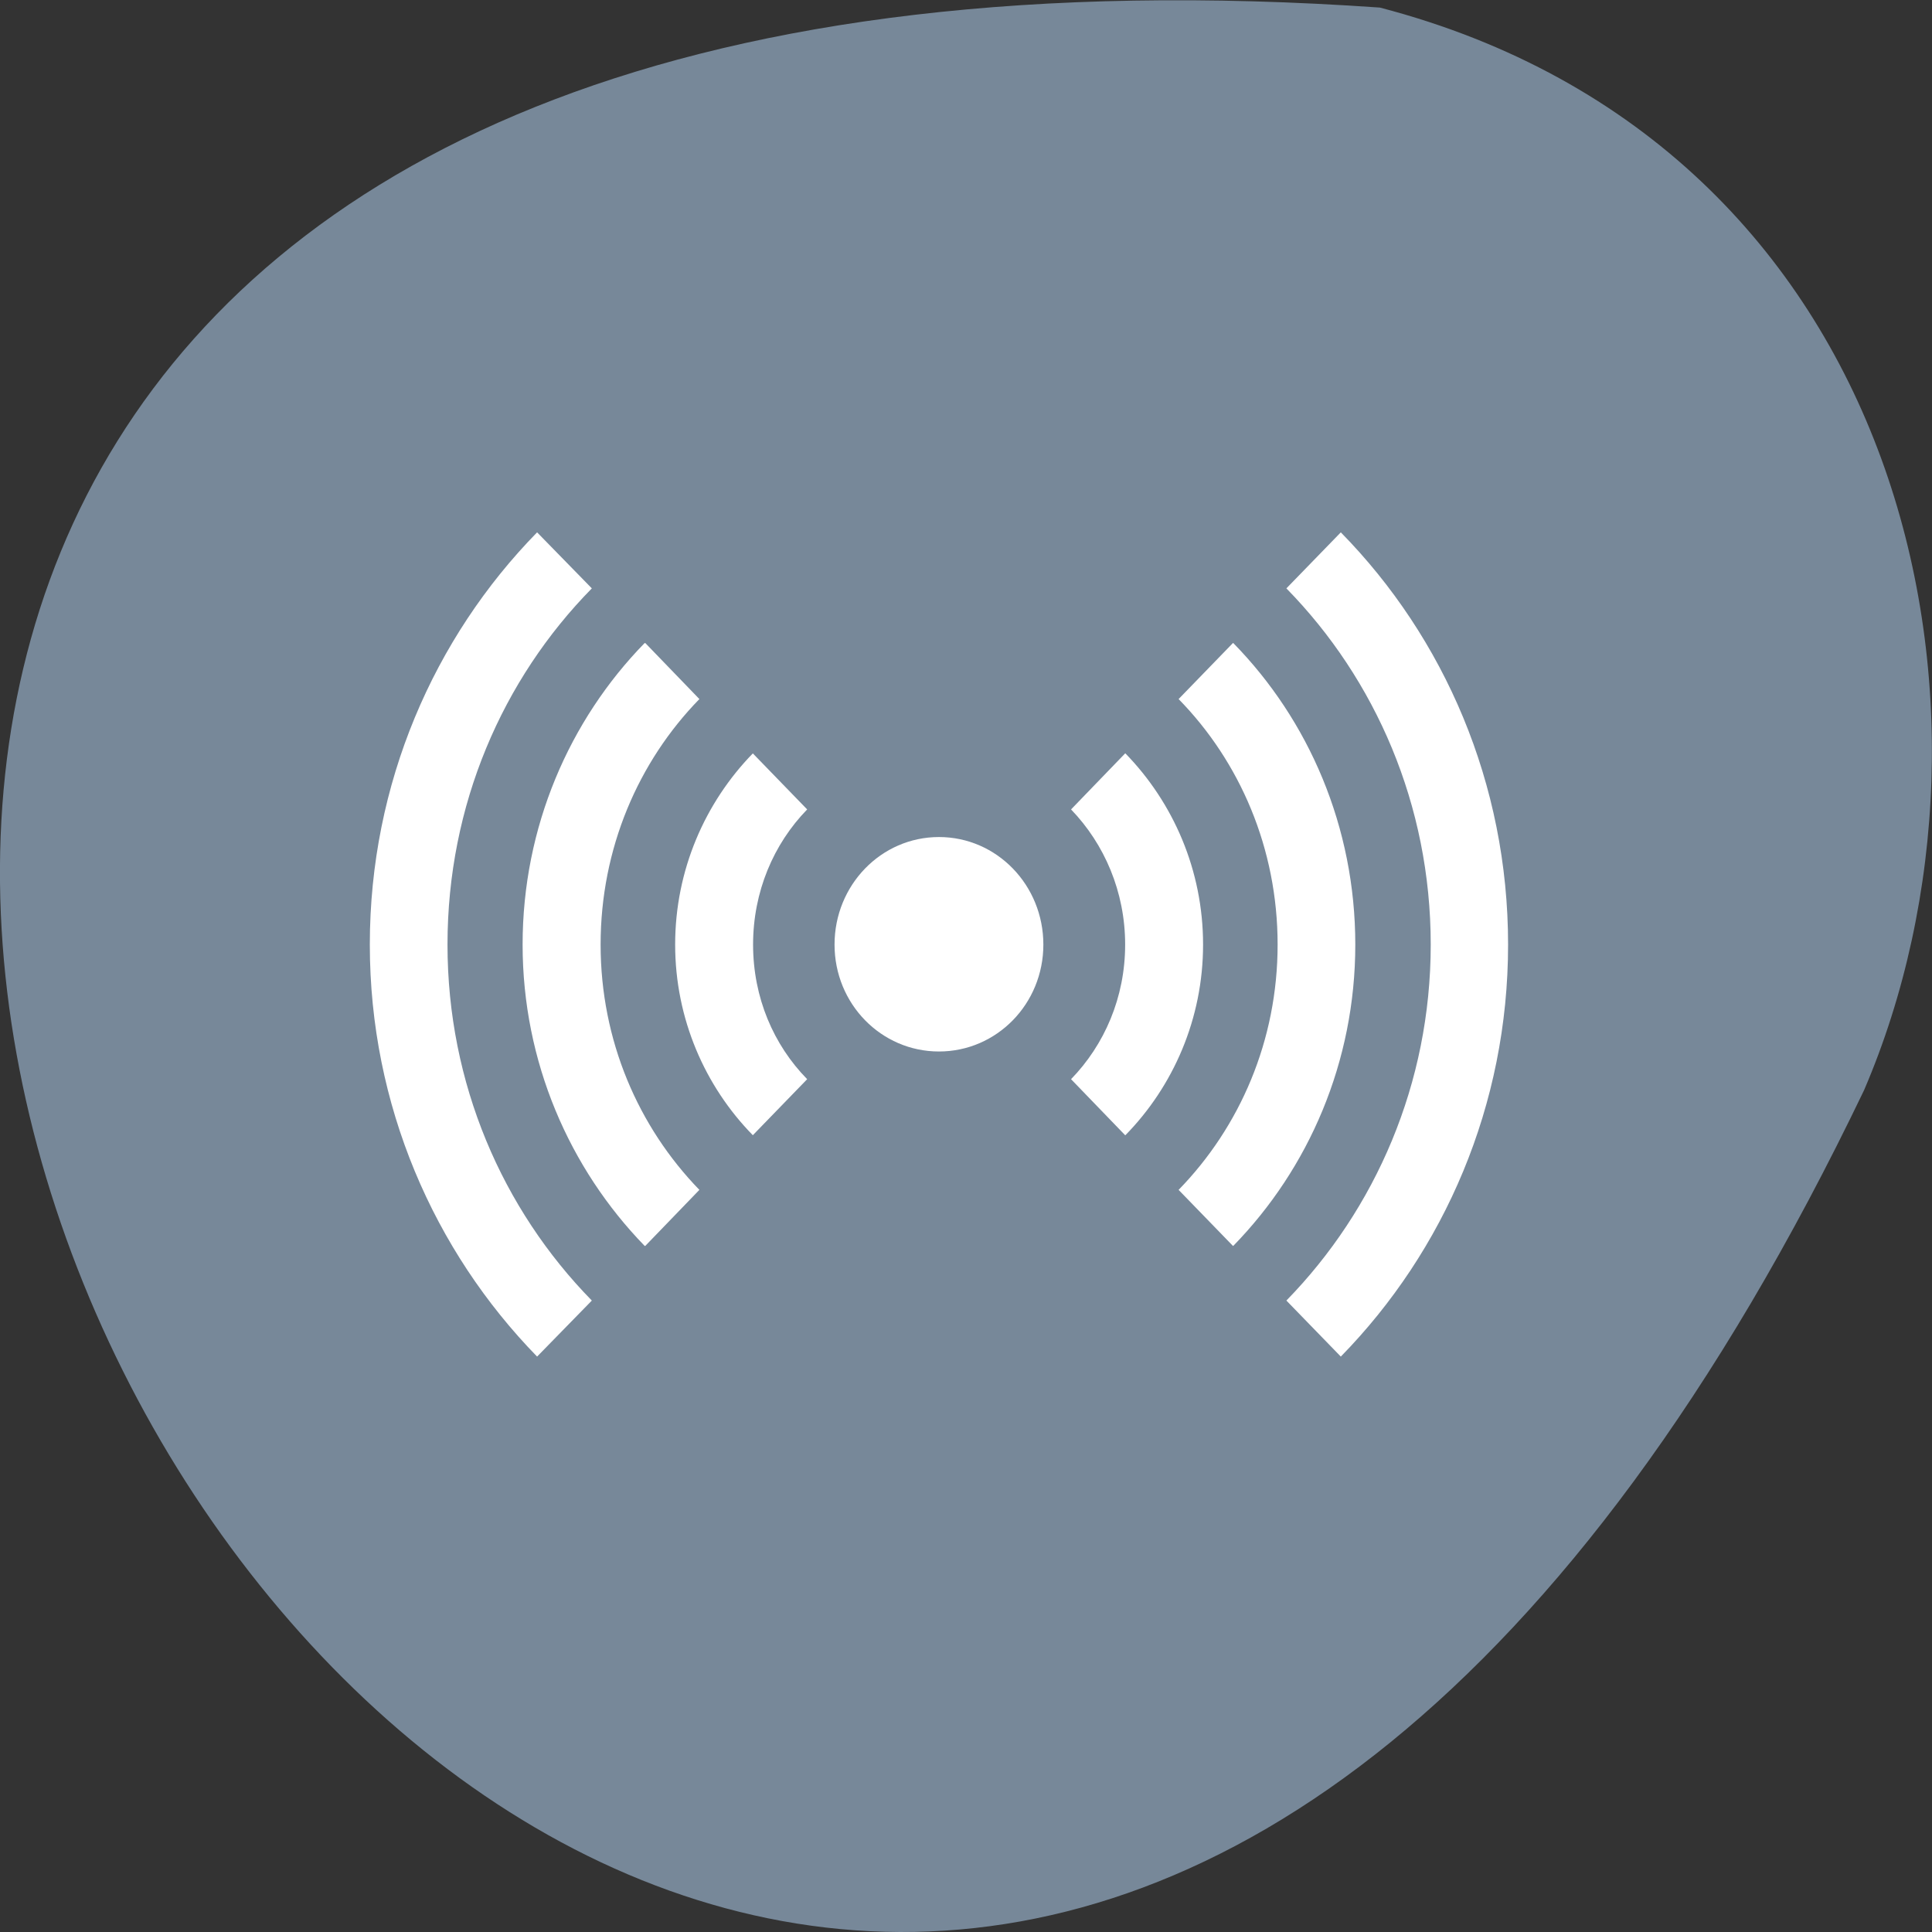 
<svg xmlns="http://www.w3.org/2000/svg" xmlns:xlink="http://www.w3.org/1999/xlink" width="24px" height="24px" viewBox="0 0 24 24" version="1.1">
<rect x="0" y="0" width="24" height="24" fill="#333333" stroke="none"/>
<g id="surface1">
<path style=" stroke:none;fill-rule:nonzero;fill:rgb(46.667%,53.333%,60%);fill-opacity:1;" d="M 17.141 0.094 C -17.375 -2.312 8.496 44.113 23.156 13.543 C 25.18 8.832 23.703 1.805 17.141 0.094 Z M 17.141 0.094 "/>
<path style=" stroke:none;fill-rule:nonzero;fill:rgb(100%,100%,100%);fill-opacity:1;" d="M 12.961 11.734 C 12.961 12.469 12.383 13.062 11.664 13.062 C 10.945 13.062 10.367 12.469 10.367 11.734 C 10.367 10.996 10.945 10.398 11.664 10.398 C 12.383 10.398 12.961 10.996 12.961 11.734 Z M 12.961 11.734 "/>
<path style=" stroke:none;fill-rule:nonzero;fill:rgb(100%,100%,100%);fill-opacity:1;" d="M 4.594 11.734 C 4.594 13.73 5.391 15.539 6.672 16.852 L 7.352 16.156 C 6.242 15.023 5.559 13.461 5.559 11.734 C 5.559 10 6.242 8.438 7.352 7.309 L 6.672 6.613 C 5.391 7.922 4.594 9.734 4.594 11.734 Z M 6.492 11.734 C 6.492 13.191 7.074 14.516 8.008 15.477 L 8.016 15.477 L 8.688 14.781 C 7.93 14 7.461 12.926 7.461 11.734 C 7.461 10.539 7.93 9.461 8.688 8.684 L 8.016 7.988 C 8.016 7.992 8.012 7.988 8.008 7.988 C 7.074 8.945 6.492 10.273 6.492 11.734 Z M 8.387 11.734 C 8.387 12.656 8.758 13.496 9.352 14.102 L 10.027 13.406 C 9.609 12.98 9.355 12.391 9.355 11.734 C 9.355 11.078 9.609 10.484 10.027 10.055 L 9.352 9.359 C 8.758 9.969 8.387 10.809 8.387 11.734 Z M 13.305 13.406 L 13.977 14.102 C 13.977 14.102 13.98 14.102 13.98 14.102 C 14.574 13.496 14.945 12.656 14.945 11.734 C 14.945 10.809 14.574 9.969 13.98 9.359 C 13.98 9.359 13.977 9.359 13.977 9.359 L 13.305 10.055 C 13.719 10.484 13.977 11.078 13.977 11.734 C 13.977 12.391 13.719 12.98 13.305 13.406 Z M 14.641 14.781 L 15.316 15.477 L 15.32 15.477 C 16.258 14.516 16.836 13.191 16.836 11.734 C 16.836 10.273 16.258 8.945 15.32 7.988 C 15.32 7.988 15.316 7.988 15.316 7.988 L 14.641 8.684 C 15.402 9.461 15.871 10.539 15.871 11.734 C 15.871 12.926 15.402 14 14.641 14.781 Z M 15.98 16.156 L 16.656 16.852 C 17.941 15.539 18.734 13.73 18.734 11.734 C 18.734 9.734 17.941 7.922 16.656 6.613 L 15.98 7.309 C 17.086 8.438 17.773 10 17.773 11.734 C 17.773 13.461 17.086 15.023 15.98 16.156 Z M 15.98 16.156 "/>
</g>
</svg>
